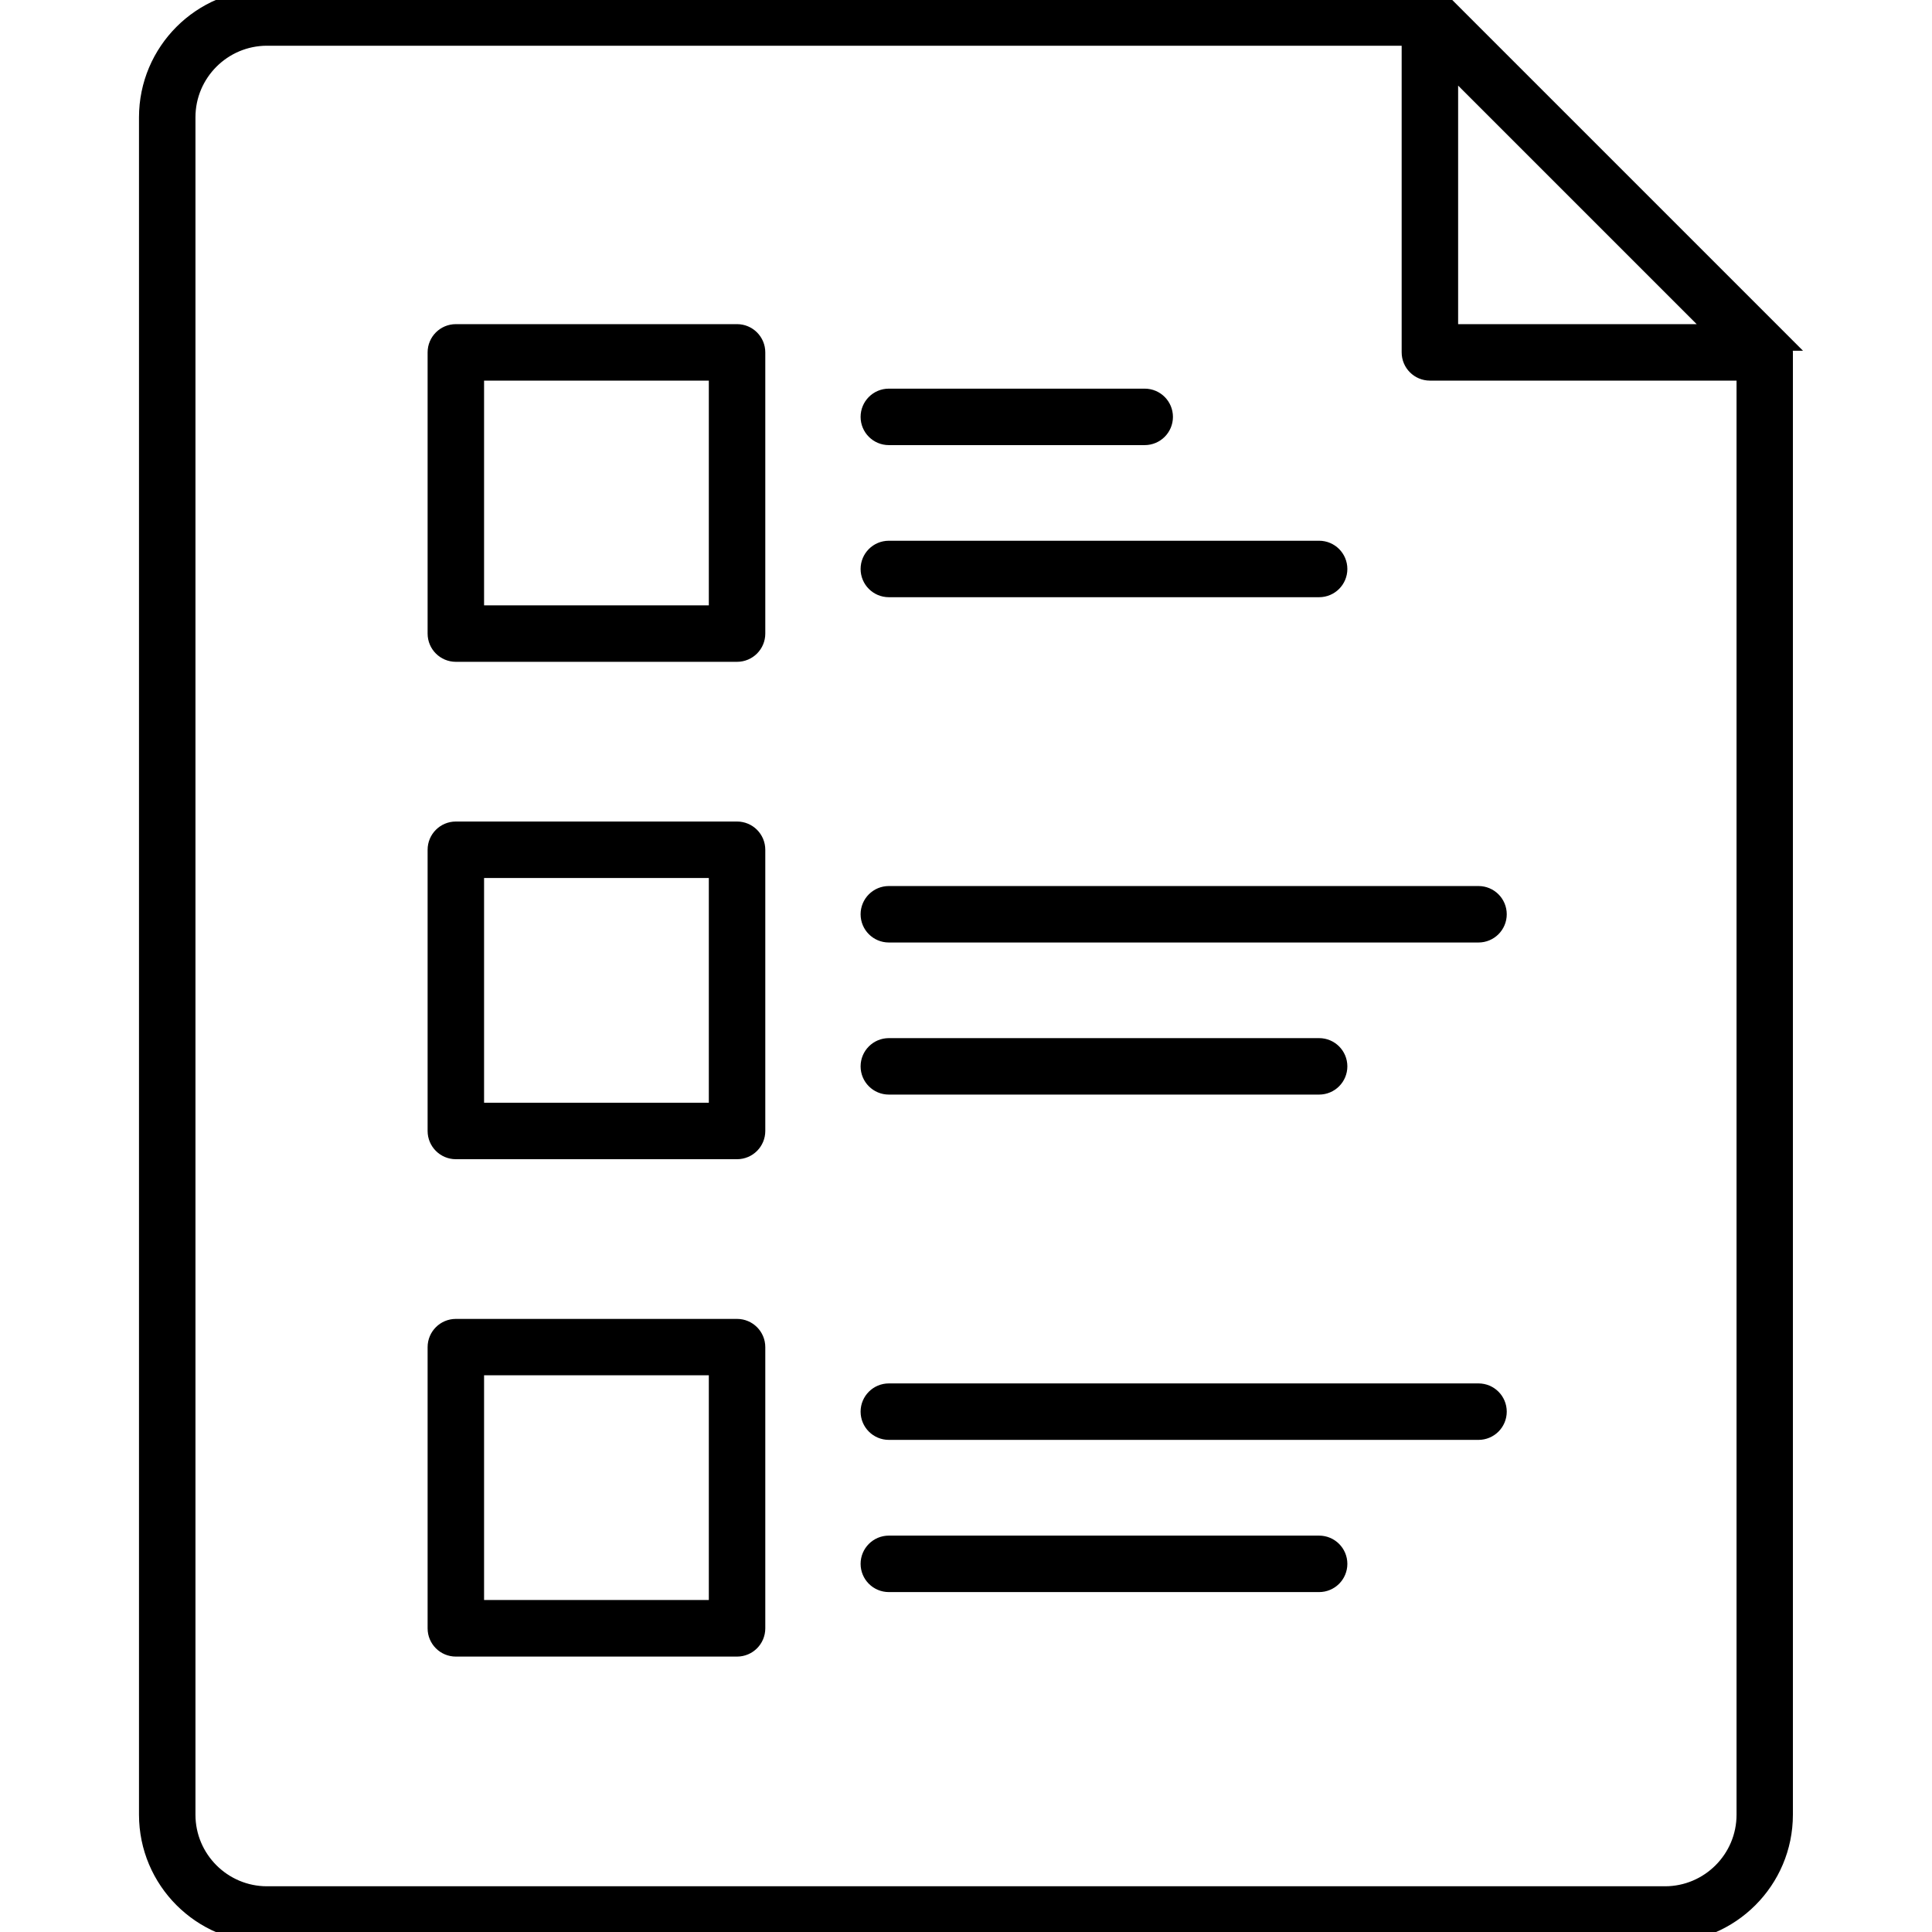 <?xml version="1.0" encoding="UTF-8"?>
<svg id="Strategy" xmlns="http://www.w3.org/2000/svg" viewBox="0 0 180 180">
  <defs>
    <style>
      .cls-1 {
        stroke: #000;
        stroke-miterlimit: 10;
        stroke-width: 2px;
      }
    </style>
  </defs>
  <path class="cls-1" d="M165.57,31.68L134.37.48c-.31-.31-.72-.48-1.15-.48H24.88c-6.03,0-10.93,4.9-10.93,10.93v158.14c0,6.03,4.9,10.93,10.93,10.93h130.23c6.03,0,10.93-4.9,10.93-10.93V32.83c0-.43-.17-.85-.48-1.15ZM160.49,31.2h-25.64V5.56l25.64,25.64ZM155.12,176.74H24.88c-4.23,0-7.67-3.44-7.67-7.67V10.93c0-4.23,3.44-7.67,7.67-7.67h106.71v29.57c0,.9.73,1.63,1.63,1.63h29.57v134.61c0,4.23-3.44,7.67-7.67,7.67Z"/>
  <path class="cls-1" d="M68.67,31.2h-26.2c-.9,0-1.63.73-1.63,1.63v26.2c0,.9.73,1.63,1.63,1.63h26.2c.9,0,1.63-.73,1.63-1.63v-26.2c0-.9-.73-1.63-1.63-1.63ZM67.04,57.4h-22.94v-22.94h22.94v22.94Z"/>
  <path class="cls-1" d="M68.67,77.54h-26.2c-.9,0-1.63.73-1.63,1.63v26.2c0,.9.73,1.63,1.63,1.63h26.2c.9,0,1.63-.73,1.63-1.63v-26.2c0-.9-.73-1.63-1.63-1.63ZM67.04,103.74h-22.94v-22.94h22.94v22.94Z"/>
  <path class="cls-1" d="M68.67,123.88h-26.2c-.9,0-1.63.73-1.63,1.63v26.2c0,.9.73,1.63,1.63,1.63h26.2c.9,0,1.63-.73,1.63-1.63v-26.2c0-.9-.73-1.63-1.63-1.63ZM67.04,150.07h-22.94v-22.94h22.94v22.94Z"/>
  <path class="cls-1" d="M82.81,40.47h23.84c.9,0,1.63-.73,1.63-1.63s-.73-1.63-1.63-1.63h-23.84c-.9,0-1.63.73-1.63,1.63s.73,1.63,1.63,1.63Z"/>
  <path class="cls-1" d="M82.81,54.64h40.09c.9,0,1.63-.73,1.63-1.63s-.73-1.63-1.63-1.63h-40.09c-.9,0-1.63.73-1.63,1.63s.73,1.63,1.63,1.63Z"/>
  <path class="cls-1" d="M137.75,83.55h-54.94c-.9,0-1.63.73-1.63,1.63s.73,1.63,1.63,1.63h54.94c.9,0,1.63-.73,1.63-1.63s-.73-1.63-1.63-1.63Z"/>
  <path class="cls-1" d="M82.81,100.98h40.09c.9,0,1.63-.73,1.63-1.63s-.73-1.63-1.63-1.63h-40.09c-.9,0-1.63.73-1.63,1.63s.73,1.63,1.63,1.63Z"/>
  <path class="cls-1" d="M137.75,129.89h-54.94c-.9,0-1.63.73-1.63,1.63s.73,1.63,1.63,1.63h54.94c.9,0,1.63-.73,1.63-1.63s-.73-1.63-1.63-1.63Z"/>
  <path class="cls-1" d="M122.9,144.07h-40.09c-.9,0-1.63.73-1.63,1.63s.73,1.63,1.63,1.63h40.09c.9,0,1.63-.73,1.63-1.63s-.73-1.63-1.63-1.63Z"/>
</svg>